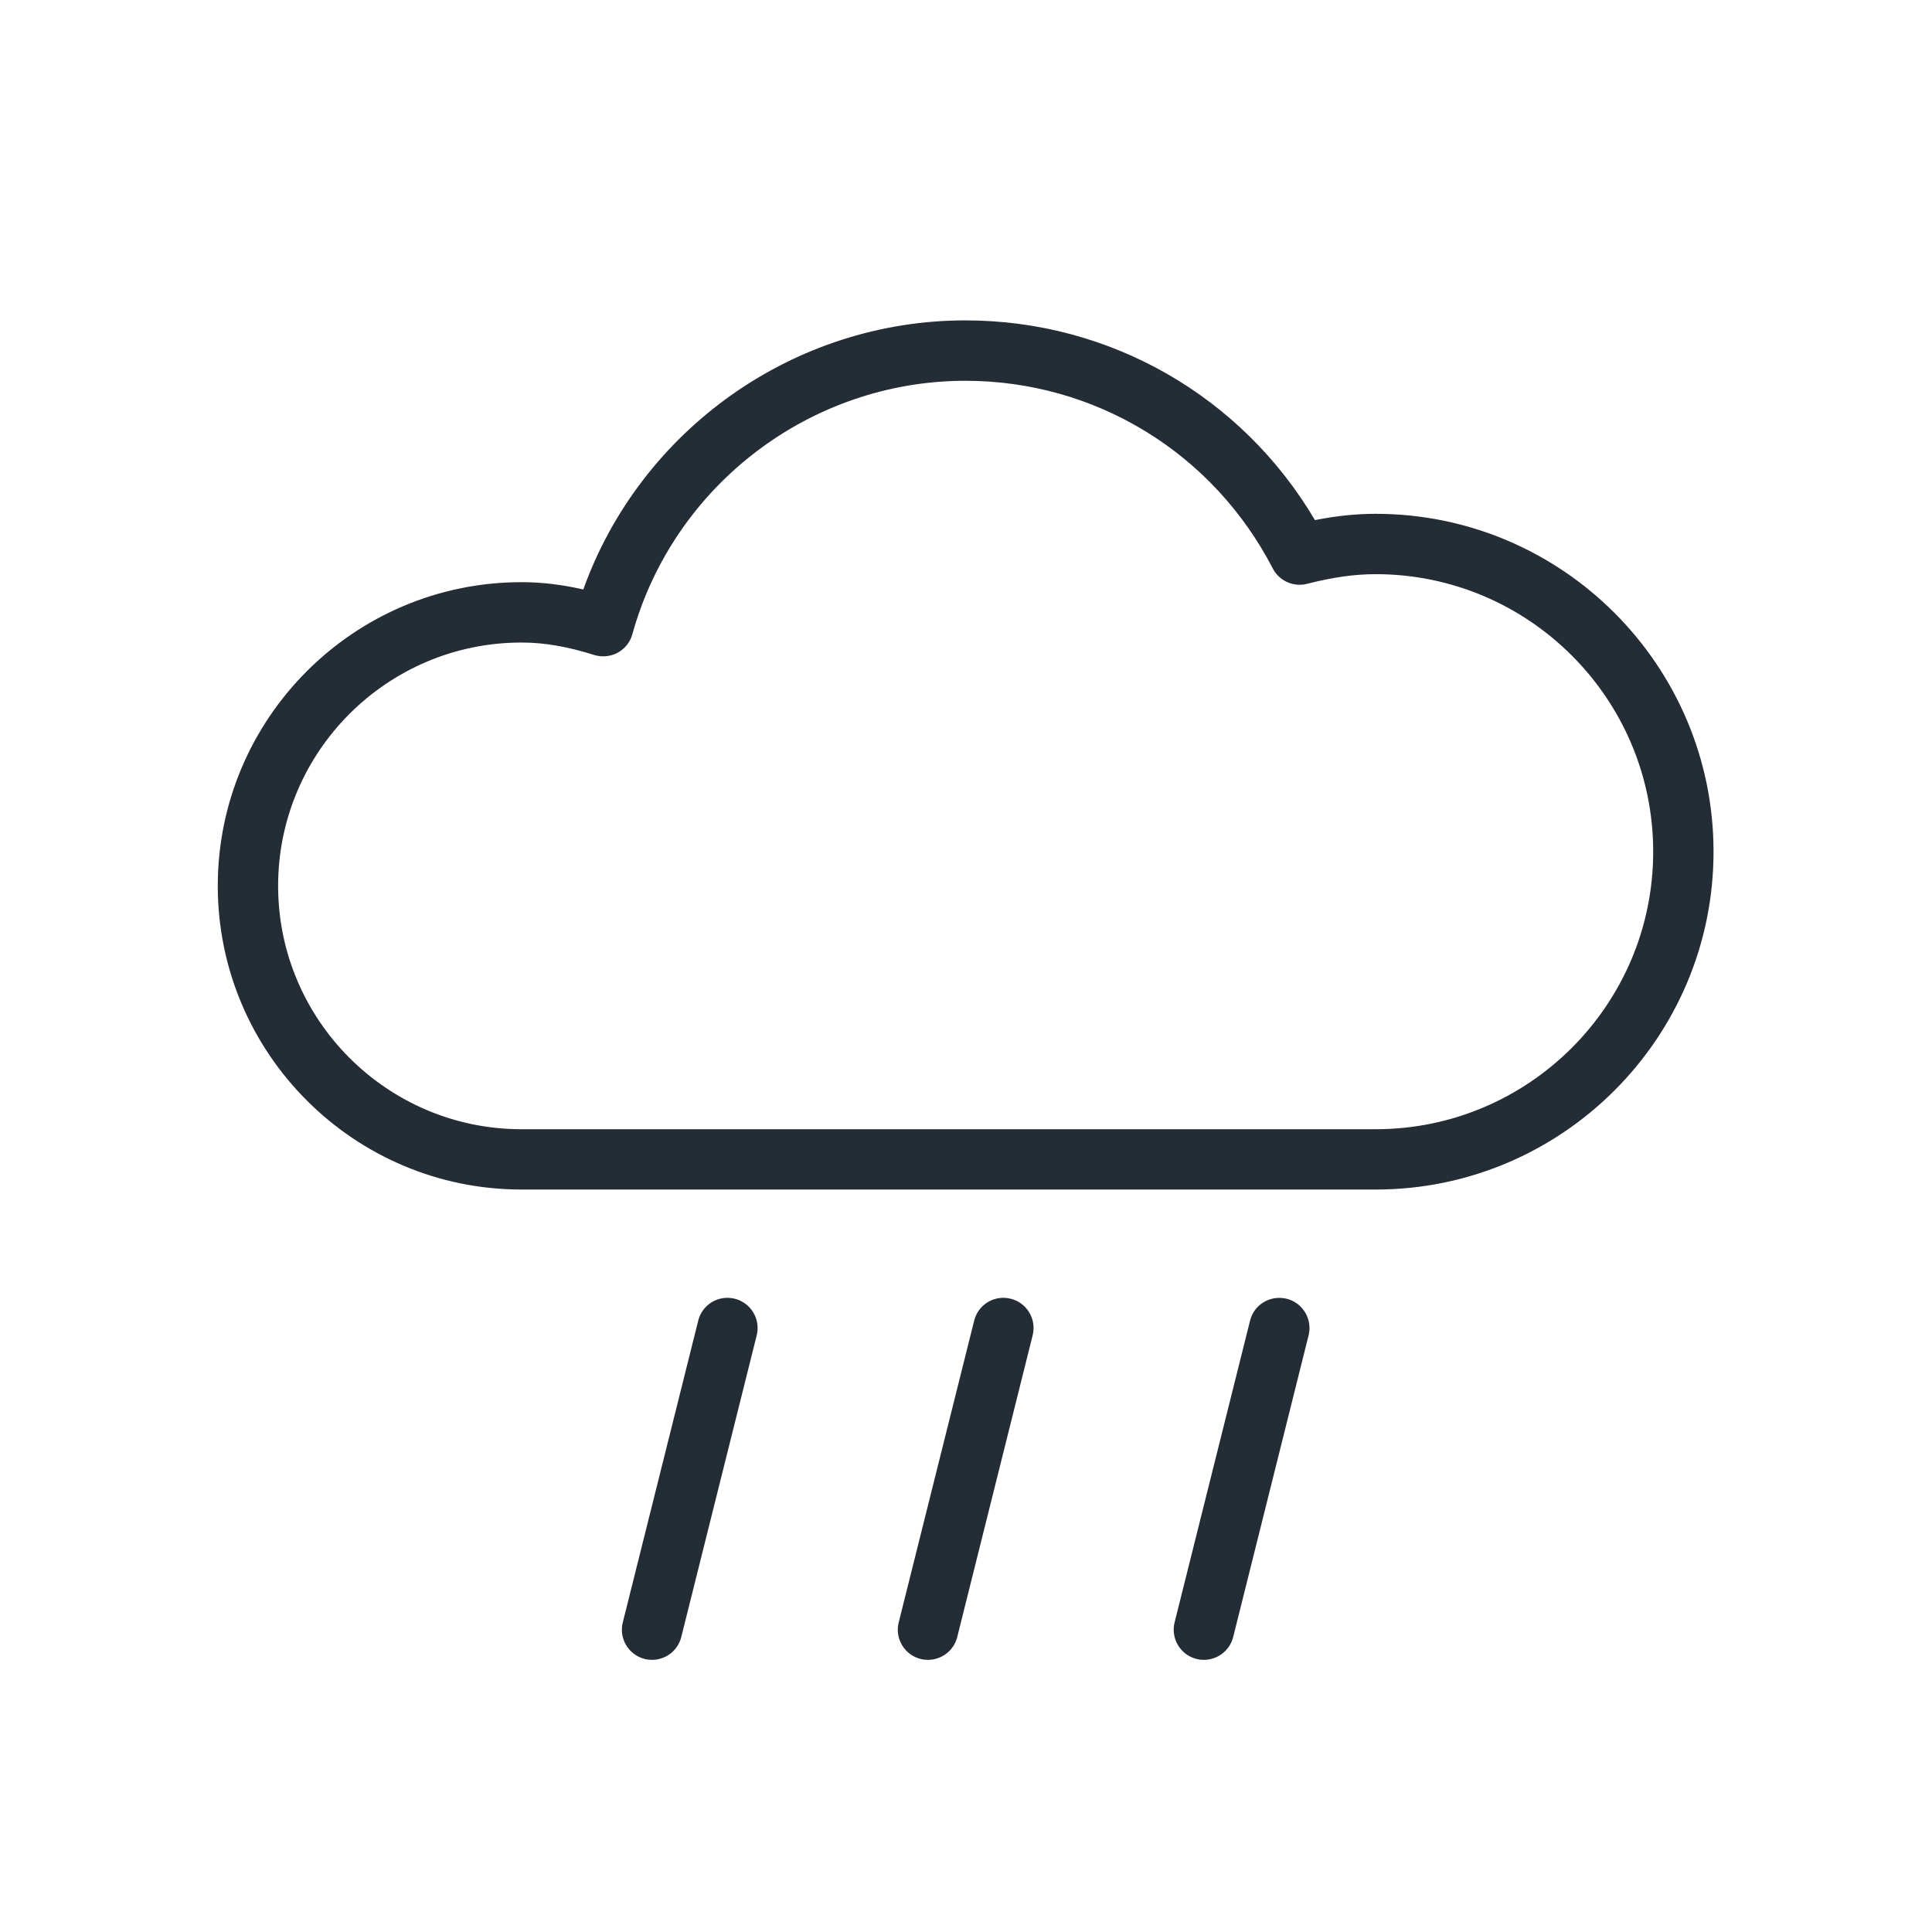 <?xml version="1.0" ?><!DOCTYPE svg  PUBLIC '-//W3C//DTD SVG 1.1//EN'  'http://www.w3.org/Graphics/SVG/1.1/DTD/svg11.dtd'><svg enable-background="new 0 0 64 64" height="64px" id="RAINY" version="1.1" viewBox="0 0 64 64" width="64px" xml:space="preserve" xmlns="http://www.w3.org/2000/svg" xmlns:xlink="http://www.w3.org/1999/xlink"><g><defs><rect height="63.957" id="SVGID_1_" width="63.957" x="0.011" y="0.021"/></defs><clipPath id="SVGID_2_"><use overflow="visible" xlink:href="#SVGID_1_"/></clipPath><path clip-path="url(#SVGID_2_)" d="M45.572,39.405H17.274c-5.547,0-10.06-4.513-10.06-10.06   c0-5.547,4.513-10.06,10.06-10.06c0.66,0,1.336,0.079,2.048,0.242c1.901-5.295,6.971-8.914,12.658-8.914   c4.791,0,9.159,2.516,11.579,6.616c0.713-0.141,1.364-0.208,2.013-0.208c6.171,0,11.191,5.021,11.191,11.191   C56.764,34.385,51.743,39.405,45.572,39.405z M17.274,21.285c-4.445,0-8.061,3.616-8.061,8.061s3.616,8.061,8.061,8.061h28.298   c5.068,0,9.192-4.124,9.192-9.194c0-5.069-4.124-9.193-9.192-9.193c-0.699,0-1.421,0.102-2.274,0.32   c-0.452,0.115-0.921-0.096-1.136-0.509c-1.981-3.835-5.881-6.217-10.182-6.217c-5.125,0-9.663,3.453-11.033,8.397   c-0.072,0.261-0.248,0.481-0.486,0.611c-0.238,0.129-0.517,0.154-0.778,0.075C18.794,21.416,18.028,21.285,17.274,21.285z    M40.851,54.228l2.498-9.993c0.133-0.535-0.191-1.078-0.728-1.213c-0.547-0.128-1.08,0.191-1.212,0.729l-2.499,9.993   c-0.133,0.535,0.191,1.077,0.729,1.212c0.082,0.02,0.162,0.029,0.242,0.029C40.329,54.984,40.737,54.682,40.851,54.228z    M31.71,54.228l2.498-9.993c0.135-0.535-0.19-1.078-0.727-1.213c-0.54-0.134-1.079,0.191-1.211,0.729l-2.499,9.993   c-0.135,0.535,0.191,1.077,0.727,1.212c0.081,0.02,0.163,0.029,0.243,0.029C31.19,54.984,31.597,54.682,31.71,54.228z    M22.568,54.228l2.499-9.993c0.134-0.535-0.191-1.078-0.727-1.213c-0.541-0.134-1.079,0.191-1.211,0.729l-2.498,9.993   c-0.135,0.535,0.191,1.077,0.727,1.212c0.081,0.02,0.163,0.029,0.243,0.029C22.048,54.984,22.455,54.682,22.568,54.228z" fill="#242C35"/></g></svg>